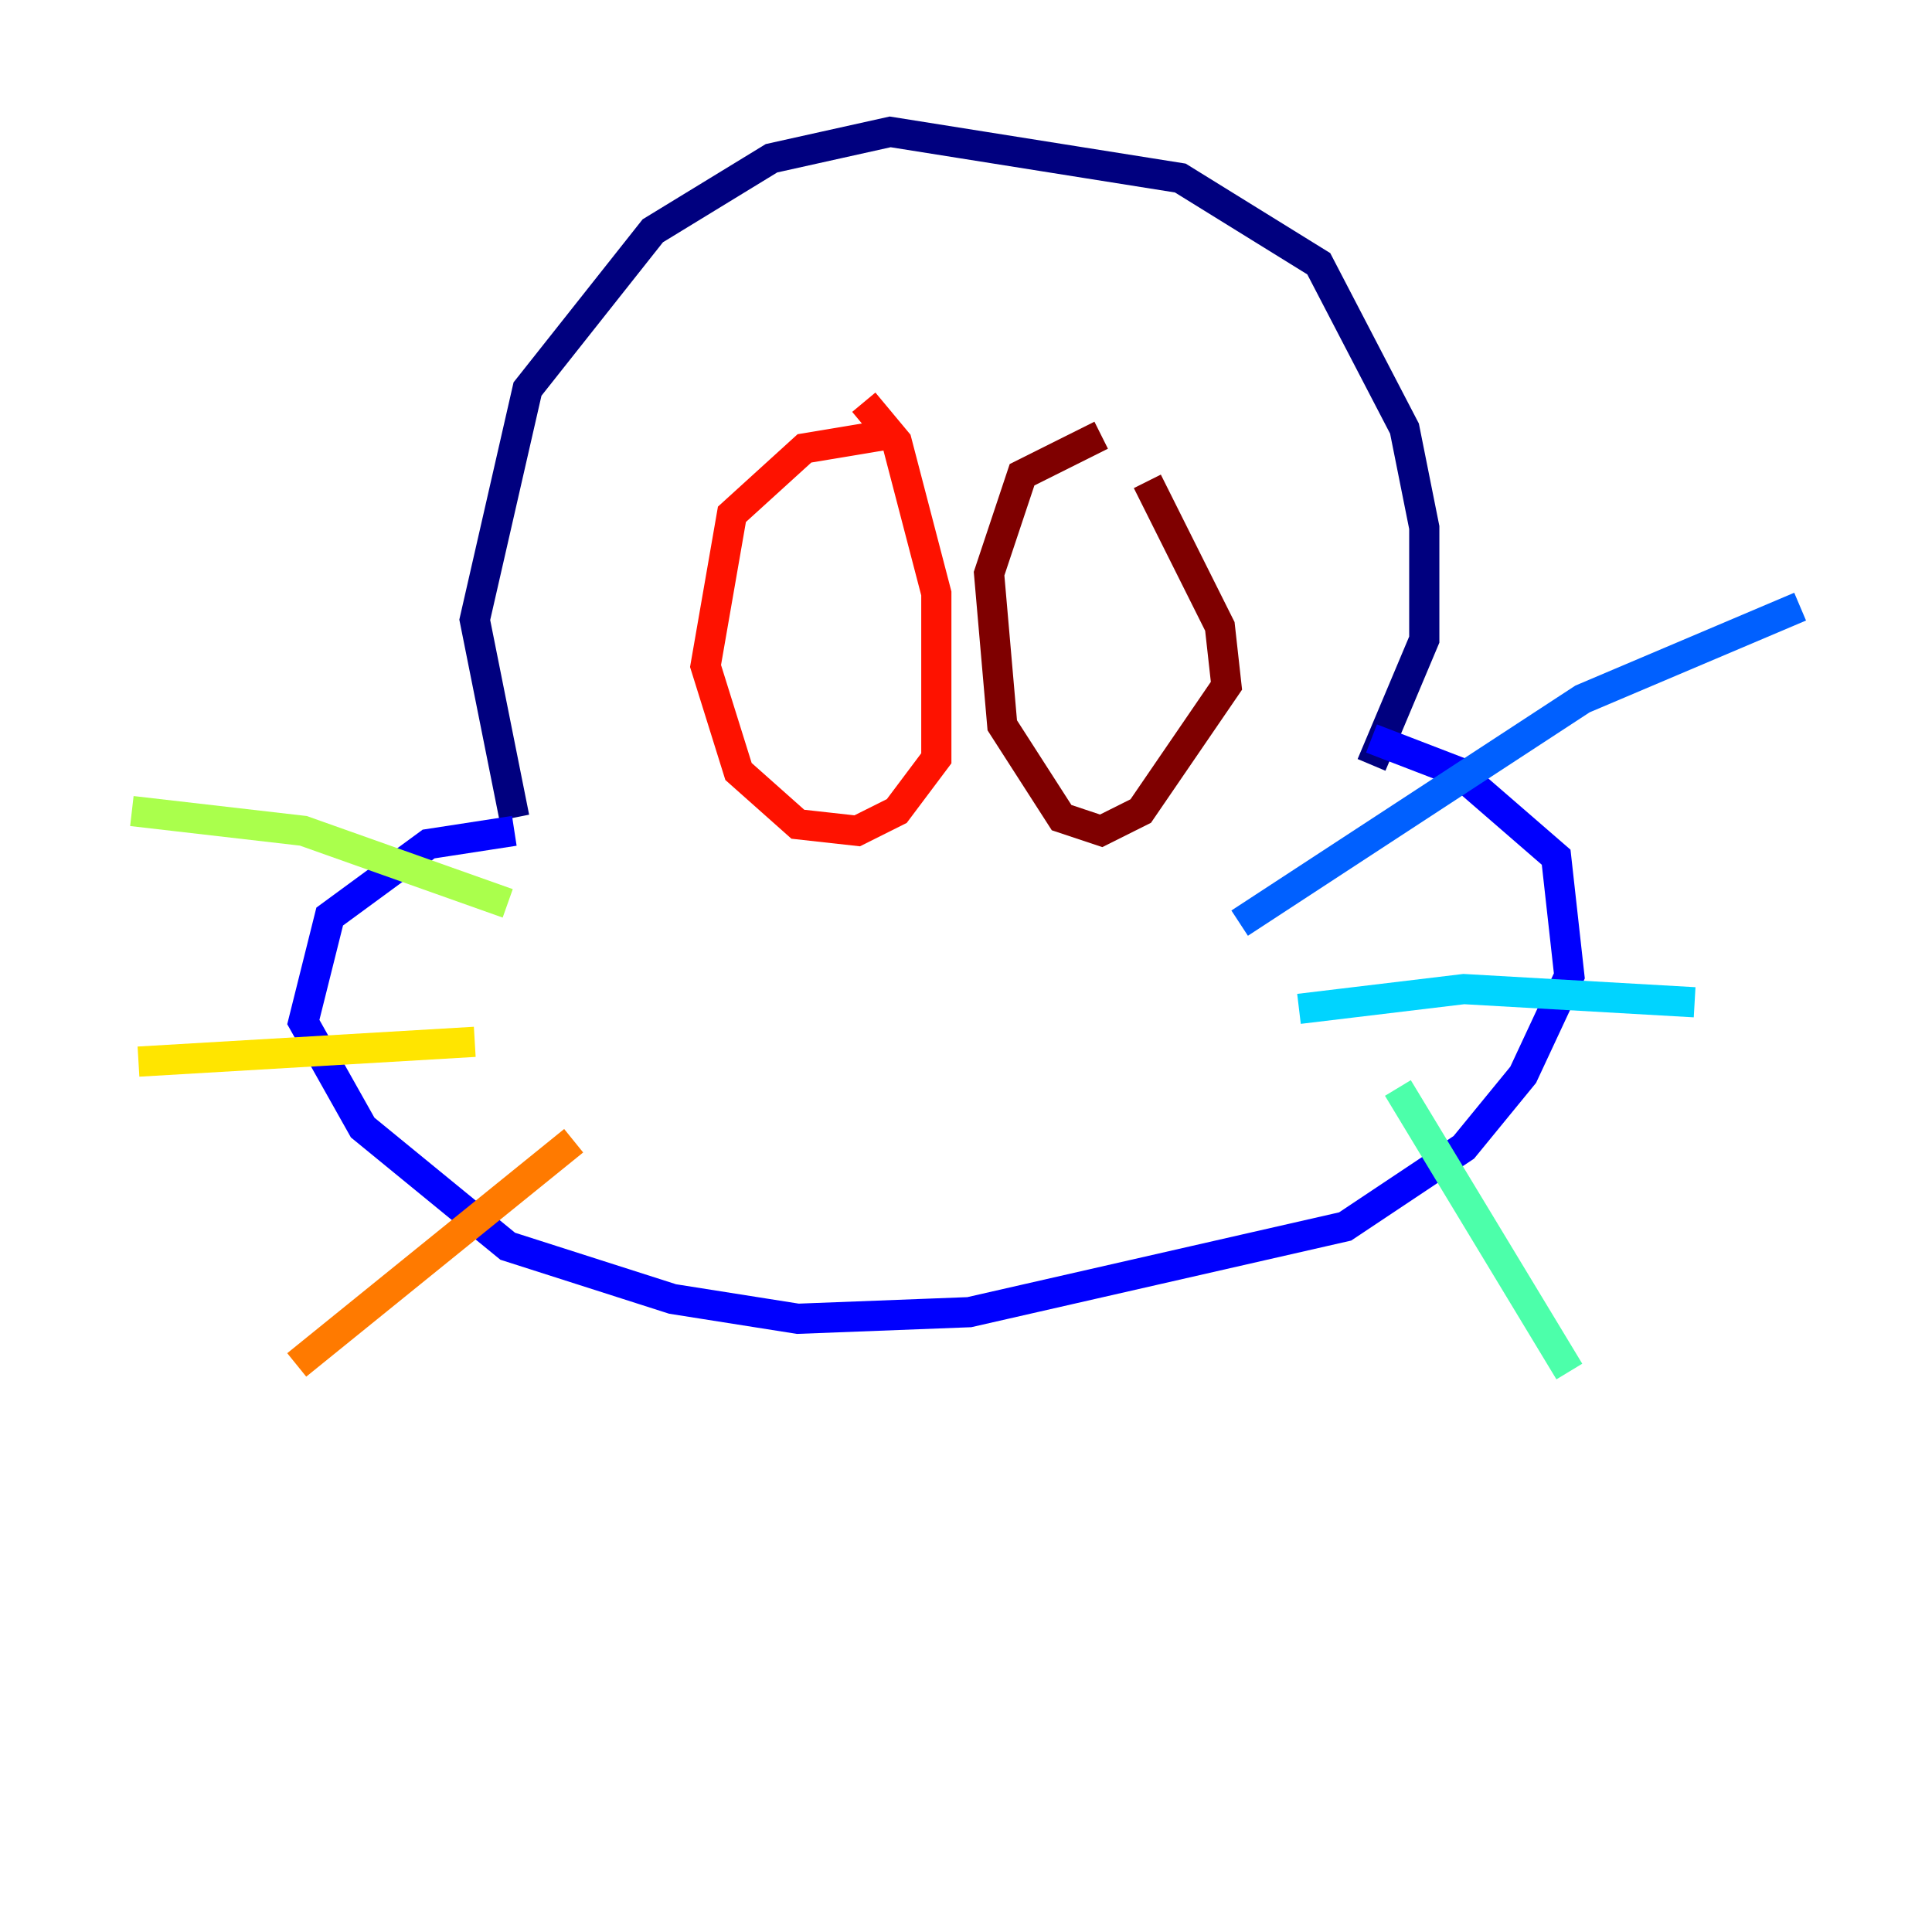 <?xml version="1.0" encoding="utf-8" ?>
<svg baseProfile="tiny" height="128" version="1.2" viewBox="0,0,128,128" width="128" xmlns="http://www.w3.org/2000/svg" xmlns:ev="http://www.w3.org/2001/xml-events" xmlns:xlink="http://www.w3.org/1999/xlink"><defs /><polyline fill="none" points="34.075,54.171 31.454,41.065 34.949,25.775 43.249,15.29 51.113,10.485 58.976,8.737 78.198,11.795 87.372,17.474 93.051,28.396 94.362,34.949 94.362,42.375 90.867,50.676" stroke="#00007f" stroke-width="2" /><polyline fill="none" points="34.075,55.044 28.396,55.918 21.843,60.724 20.096,67.713 24.027,74.703 33.638,82.567 44.56,86.061 52.86,87.372 64.218,86.935 89.12,81.256 96.983,76.014 100.915,71.208 103.973,64.655 103.099,56.792 96.546,51.113 90.867,48.928" stroke="#0000fe" stroke-width="2" /><polyline fill="none" points="82.13,61.16 104.846,46.307 119.263,40.191" stroke="#0060ff" stroke-width="2" /><polyline fill="none" points="86.061,66.84 96.983,65.529 112.273,66.403" stroke="#00d4ff" stroke-width="2" /><polyline fill="none" points="92.614,72.082 103.973,90.867" stroke="#4cffaa" stroke-width="2" /><polyline fill="none" points="33.638,59.85 20.096,55.044 8.737,53.734" stroke="#aaff4c" stroke-width="2" /><polyline fill="none" points="31.454,69.024 9.174,70.335" stroke="#ffe500" stroke-width="2" /><polyline fill="none" points="38.007,75.577 19.659,90.43" stroke="#ff7a00" stroke-width="2" /><polyline fill="none" points="58.539,28.833 53.297,29.706 48.492,34.075 46.744,44.123 48.928,51.113 52.86,54.608 56.792,55.044 59.413,53.734 62.034,50.239 62.034,39.317 59.413,29.27 57.229,26.648" stroke="#fe1200" stroke-width="2" /><polyline fill="none" points="72.956,28.833 67.713,31.454 65.529,38.007 66.403,48.055 70.335,54.171 72.956,55.044 75.577,53.734 81.256,45.433 80.819,41.502 76.014,31.891" stroke="#7f0000" stroke-width="2" /></svg>